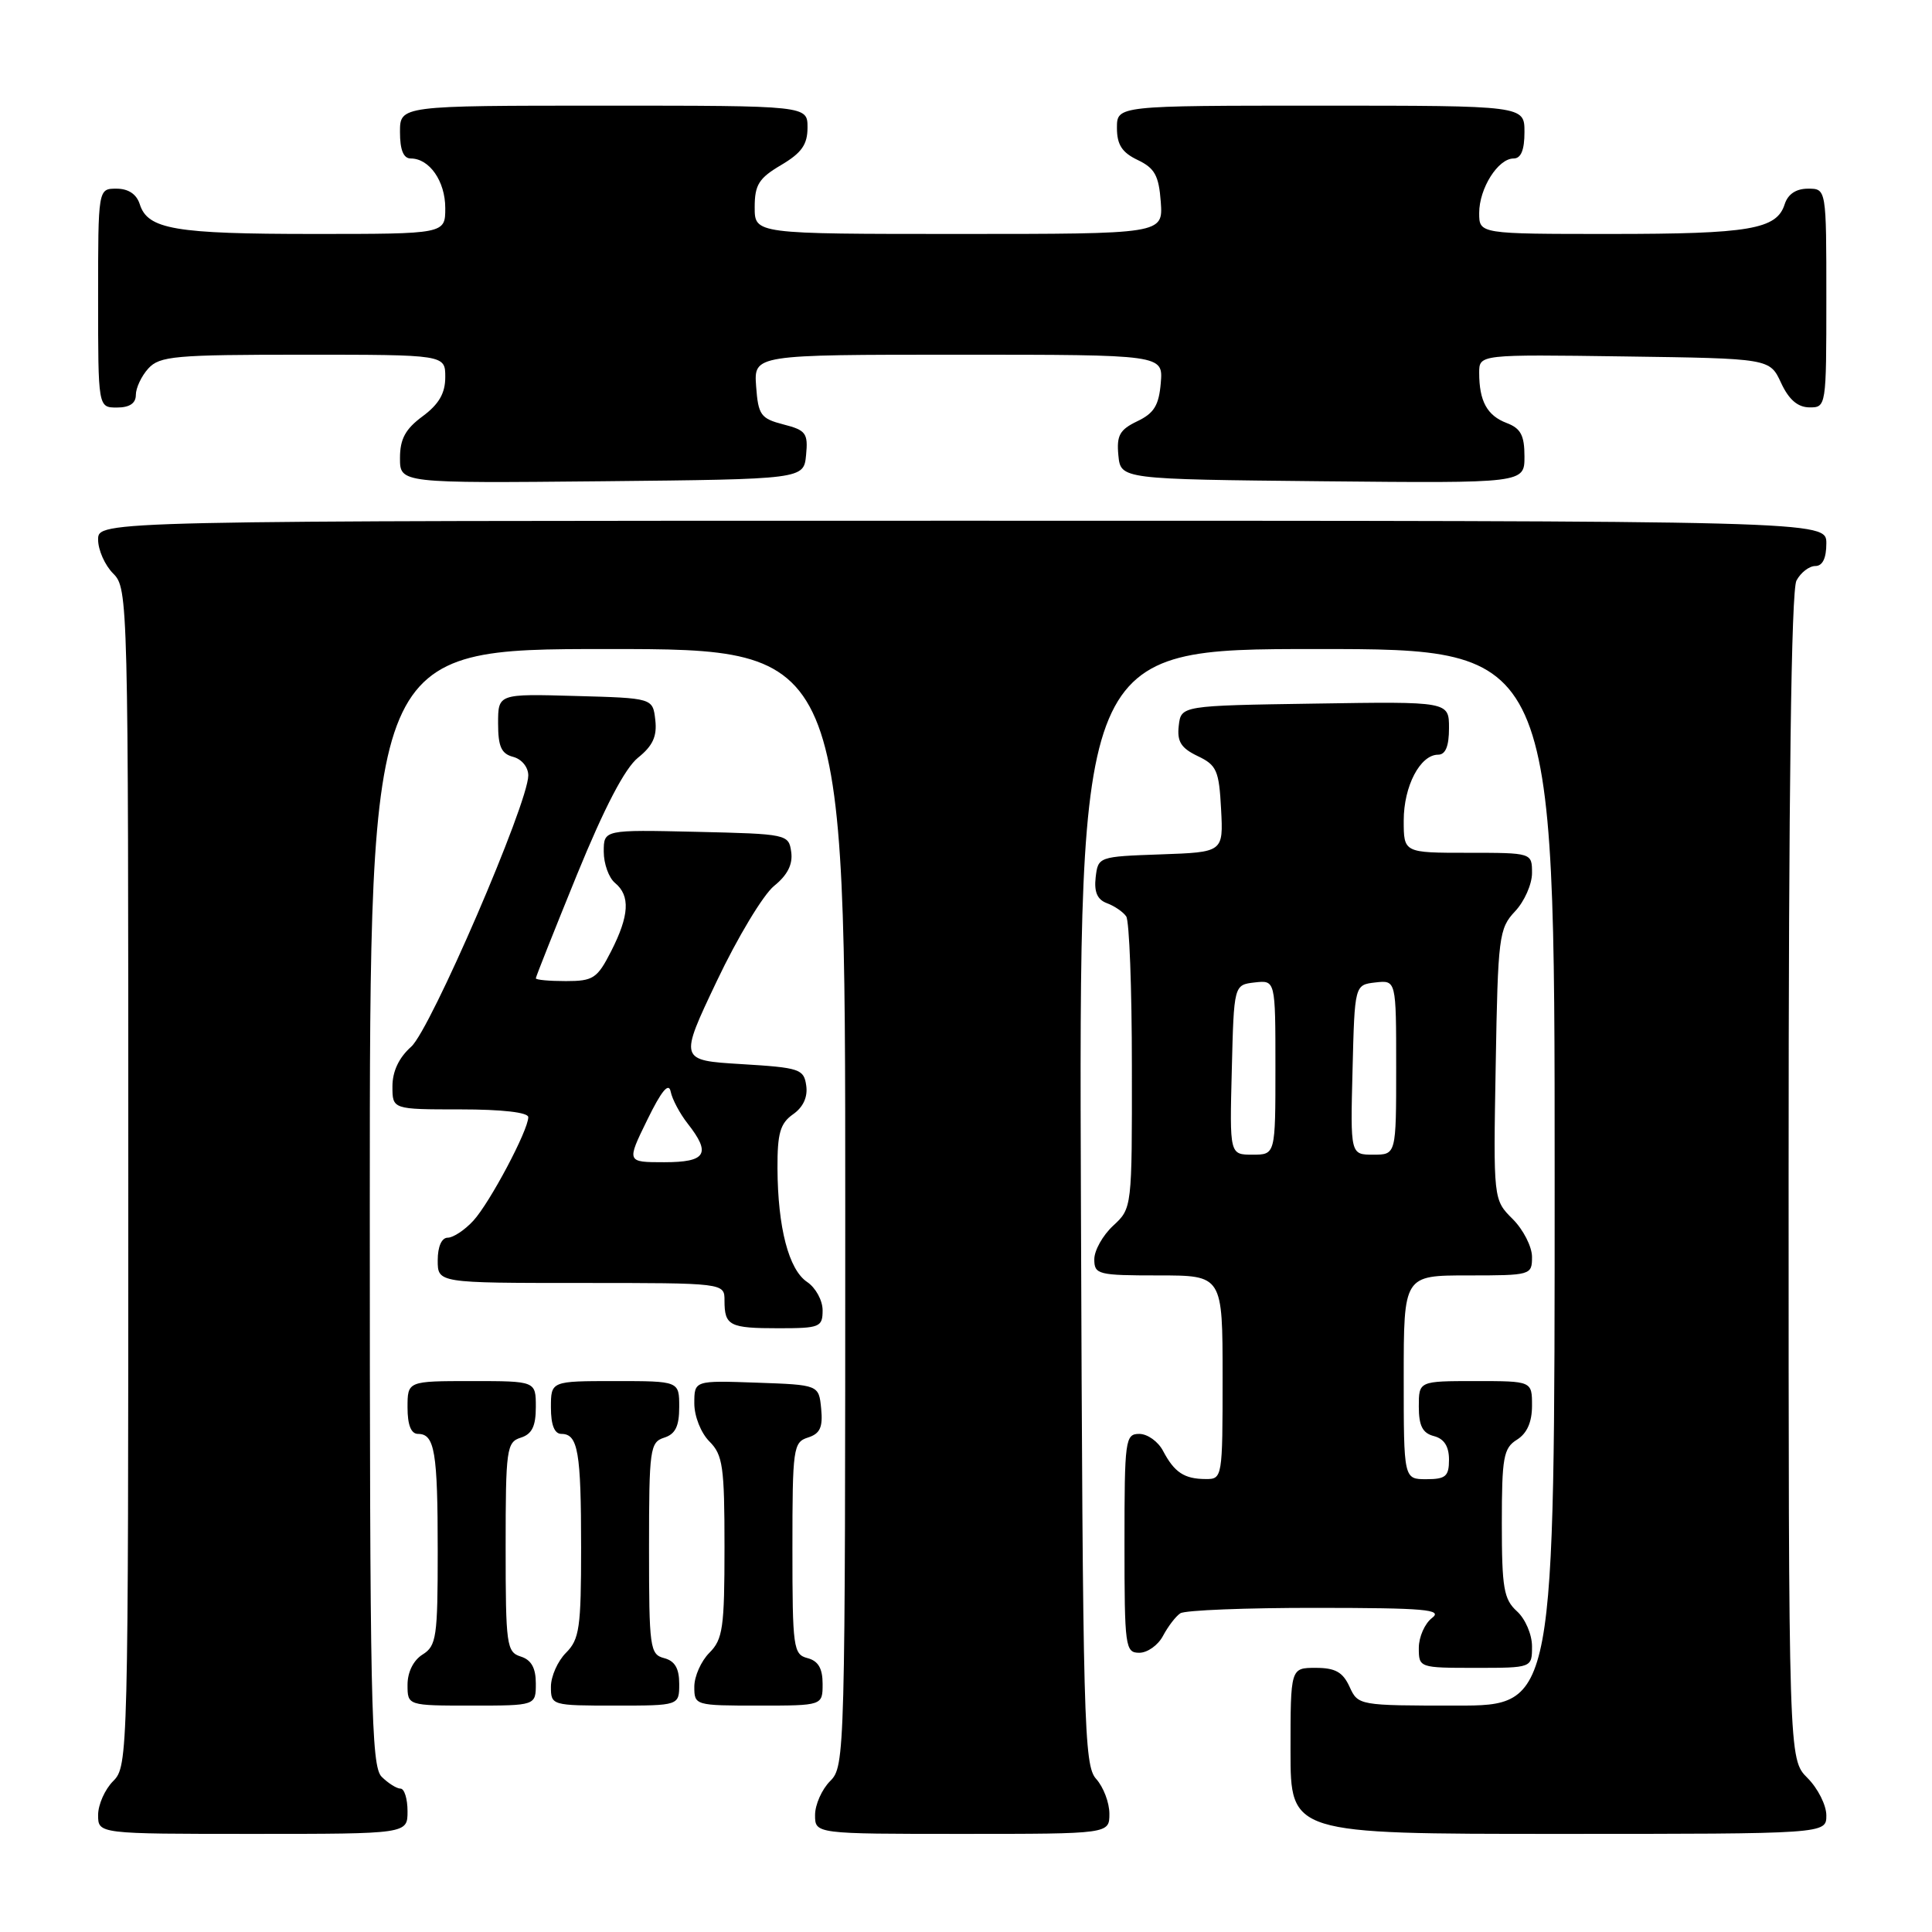 <?xml version="1.0" encoding="UTF-8" standalone="no"?>
<!DOCTYPE svg PUBLIC "-//W3C//DTD SVG 1.1//EN" "http://www.w3.org/Graphics/SVG/1.1/DTD/svg11.dtd" >
<svg xmlns="http://www.w3.org/2000/svg" xmlns:xlink="http://www.w3.org/1999/xlink" version="1.1" viewBox="0 0 256 256">
 <g >
 <path fill="currentColor"
d=" M 54.00 240.00 C 54.00 238.35 53.58 237.00 53.07 237.00 C 52.56 237.00 51.44 236.29 50.57 235.43 C 49.17 234.03 49.00 225.80 49.00 159.93 C 49.00 86.00 49.00 86.00 80.50 86.00 C 112.00 86.00 112.00 86.00 112.00 160.00 C 112.00 232.67 111.96 234.04 110.00 236.00 C 108.90 237.10 108.00 239.13 108.00 240.50 C 108.00 243.00 108.00 243.00 127.50 243.00 C 147.00 243.00 147.00 243.00 147.00 240.33 C 147.00 238.86 146.21 236.79 145.25 235.72 C 143.62 233.93 143.48 228.65 143.23 159.90 C 142.96 86.00 142.96 86.00 174.48 86.00 C 206.00 86.00 206.00 86.00 206.00 156.00 C 206.00 226.00 206.00 226.00 192.98 226.00 C 180.06 226.00 179.95 225.98 178.82 223.50 C 177.93 221.56 176.93 221.00 174.34 221.00 C 171.00 221.00 171.00 221.00 171.00 232.00 C 171.00 243.00 171.00 243.00 206.50 243.00 C 242.00 243.00 242.00 243.00 242.00 240.55 C 242.00 239.20 240.88 236.97 239.50 235.59 C 237.00 233.09 237.00 233.09 237.00 155.98 C 237.00 104.74 237.35 78.22 238.04 76.93 C 238.60 75.87 239.73 75.00 240.54 75.00 C 241.50 75.00 242.00 73.97 242.00 72.00 C 242.00 69.00 242.00 69.00 127.50 69.00 C 13.00 69.00 13.00 69.00 13.00 71.50 C 13.00 72.88 13.90 74.90 15.00 76.00 C 16.97 77.97 17.00 79.33 17.00 156.00 C 17.00 232.67 16.97 234.03 15.00 236.00 C 13.90 237.10 13.00 239.12 13.00 240.50 C 13.00 243.00 13.00 243.00 33.50 243.00 C 54.00 243.00 54.00 243.00 54.00 240.00 Z  M 71.00 223.07 C 71.00 221.01 70.40 219.94 69.00 219.50 C 67.13 218.91 67.00 217.99 67.00 205.00 C 67.00 192.01 67.13 191.09 69.00 190.50 C 70.49 190.03 71.00 188.99 71.00 186.43 C 71.00 183.00 71.00 183.00 62.50 183.00 C 54.00 183.00 54.00 183.00 54.00 186.50 C 54.00 188.82 54.47 190.00 55.39 190.00 C 57.60 190.00 58.00 192.36 58.00 205.57 C 58.00 216.90 57.83 218.09 56.00 219.23 C 54.78 219.99 54.00 221.56 54.00 223.24 C 54.00 226.00 54.00 226.00 62.50 226.00 C 71.00 226.00 71.00 226.00 71.00 223.07 Z  M 90.00 223.12 C 90.00 221.07 89.42 220.08 88.00 219.71 C 86.12 219.22 86.00 218.35 86.00 205.16 C 86.00 192.01 86.13 191.10 88.00 190.50 C 89.49 190.03 90.00 188.99 90.00 186.43 C 90.00 183.00 90.00 183.00 81.50 183.00 C 73.00 183.00 73.00 183.00 73.00 186.50 C 73.00 188.82 73.47 190.00 74.39 190.00 C 76.59 190.00 77.00 192.36 77.00 205.08 C 77.00 215.67 76.78 217.22 75.00 219.00 C 73.90 220.10 73.00 222.12 73.00 223.50 C 73.00 225.97 73.10 226.00 81.50 226.00 C 90.00 226.00 90.00 226.00 90.00 223.12 Z  M 109.00 223.12 C 109.00 221.07 108.42 220.08 107.00 219.71 C 105.12 219.22 105.00 218.35 105.00 205.16 C 105.00 191.88 105.11 191.10 107.06 190.48 C 108.66 189.97 109.05 189.13 108.81 186.66 C 108.50 183.50 108.50 183.50 100.25 183.21 C 92.00 182.92 92.00 182.92 92.00 185.96 C 92.00 187.67 92.88 189.88 94.00 191.00 C 95.78 192.78 96.00 194.33 96.00 205.00 C 96.00 215.67 95.78 217.22 94.00 219.00 C 92.90 220.10 92.00 222.12 92.00 223.50 C 92.00 225.97 92.10 226.00 100.50 226.00 C 109.00 226.00 109.00 226.00 109.00 223.12 Z  M 203.00 218.15 C 203.00 216.58 202.11 214.50 201.00 213.50 C 199.26 211.92 199.00 210.42 199.00 201.85 C 199.00 193.10 199.22 191.88 201.00 190.77 C 202.34 189.93 203.00 188.44 203.00 186.26 C 203.00 183.00 203.00 183.00 195.50 183.00 C 188.00 183.00 188.00 183.00 188.00 186.38 C 188.00 188.93 188.50 189.90 190.00 190.29 C 191.35 190.64 192.00 191.65 192.00 193.41 C 192.00 195.62 191.56 196.00 189.00 196.00 C 186.00 196.00 186.00 196.00 186.00 182.50 C 186.00 169.00 186.00 169.00 194.50 169.00 C 202.86 169.00 203.00 168.96 203.00 166.55 C 203.00 165.20 201.85 162.94 200.44 161.53 C 197.87 158.97 197.87 158.97 198.19 141.06 C 198.48 124.09 198.62 123.03 200.75 120.76 C 201.99 119.45 203.00 117.16 203.00 115.69 C 203.00 113.00 203.00 113.00 194.50 113.00 C 186.00 113.00 186.00 113.00 186.00 108.72 C 186.00 104.17 188.18 100.00 190.56 100.00 C 191.54 100.00 192.00 98.88 192.00 96.48 C 192.00 92.95 192.00 92.95 174.25 93.23 C 156.50 93.50 156.50 93.50 156.19 96.17 C 155.95 98.26 156.49 99.12 158.69 100.18 C 161.22 101.38 161.53 102.09 161.80 107.22 C 162.10 112.92 162.10 112.92 153.80 113.21 C 145.57 113.50 145.50 113.52 145.18 116.26 C 144.96 118.20 145.40 119.21 146.68 119.68 C 147.68 120.05 148.83 120.84 149.23 121.43 C 149.64 122.02 149.98 130.96 149.98 141.30 C 150.00 160.07 150.00 160.10 147.50 162.41 C 146.12 163.69 145.00 165.69 145.00 166.86 C 145.00 168.88 145.49 169.00 153.50 169.00 C 162.00 169.00 162.00 169.00 162.00 182.50 C 162.00 195.84 161.97 196.00 159.75 195.98 C 156.92 195.97 155.61 195.10 154.11 192.25 C 153.46 191.01 152.05 190.00 150.96 190.00 C 149.10 190.00 149.00 190.75 149.00 204.50 C 149.00 218.25 149.10 219.00 150.96 219.00 C 152.05 219.00 153.46 217.99 154.11 216.75 C 154.77 215.51 155.79 214.17 156.40 213.77 C 157.00 213.36 165.15 213.04 174.50 213.05 C 188.85 213.06 191.23 213.27 189.75 214.39 C 188.79 215.12 188.00 216.91 188.00 218.36 C 188.00 220.98 188.06 221.00 195.50 221.00 C 203.00 221.00 203.00 221.00 203.00 218.15 Z  M 109.00 173.62 C 109.00 172.31 108.08 170.63 106.95 169.87 C 104.51 168.24 103.06 162.66 103.02 154.81 C 103.00 150.16 103.38 148.85 105.08 147.65 C 106.42 146.72 107.05 145.36 106.83 143.85 C 106.52 141.65 105.98 141.47 98.24 141.00 C 89.99 140.50 89.99 140.50 94.98 130.00 C 97.72 124.22 101.14 118.55 102.57 117.39 C 104.35 115.95 105.07 114.53 104.84 112.89 C 104.51 110.54 104.32 110.50 92.25 110.22 C 80.00 109.94 80.00 109.94 80.00 112.85 C 80.00 114.45 80.67 116.32 81.50 117.00 C 83.54 118.69 83.38 121.33 80.98 126.04 C 79.14 129.65 78.61 130.00 74.98 130.00 C 72.79 130.00 71.00 129.84 71.00 129.63 C 71.00 129.43 73.46 123.25 76.46 115.88 C 80.10 106.97 82.80 101.80 84.54 100.40 C 86.50 98.83 87.08 97.56 86.83 95.40 C 86.50 92.50 86.50 92.50 76.25 92.22 C 66.00 91.93 66.00 91.93 66.00 95.85 C 66.00 98.93 66.43 99.88 68.00 100.29 C 69.13 100.59 70.00 101.65 70.00 102.75 C 70.00 106.42 57.05 136.43 54.48 138.70 C 52.86 140.14 52.00 141.96 52.00 143.95 C 52.00 147.00 52.00 147.00 61.00 147.00 C 66.53 147.00 70.00 147.40 70.00 148.03 C 70.00 149.77 64.91 159.36 62.72 161.75 C 61.58 162.99 60.05 164.00 59.33 164.00 C 58.52 164.00 58.00 165.18 58.00 167.00 C 58.00 170.00 58.00 170.00 77.00 170.00 C 96.00 170.00 96.00 170.00 96.00 172.33 C 96.00 175.67 96.65 176.00 103.17 176.00 C 108.64 176.00 109.00 175.85 109.00 173.62 Z  M 106.81 60.29 C 107.09 57.41 106.79 57.00 103.81 56.24 C 100.80 55.46 100.47 55.00 100.19 51.19 C 99.89 47.00 99.89 47.00 127.00 47.00 C 154.12 47.00 154.12 47.00 153.81 50.74 C 153.56 53.71 152.92 54.76 150.69 55.82 C 148.36 56.94 147.94 57.70 148.19 60.33 C 148.50 63.50 148.50 63.50 175.25 63.77 C 202.00 64.03 202.00 64.03 202.00 60.49 C 202.00 57.69 201.51 56.76 199.64 56.05 C 197.05 55.07 196.00 53.15 196.00 49.40 C 196.00 46.96 196.00 46.96 215.25 47.23 C 234.50 47.50 234.50 47.50 236.00 50.73 C 237.03 52.95 238.20 53.96 239.75 53.98 C 241.98 54.00 242.00 53.88 242.00 39.50 C 242.00 25.00 242.00 25.00 239.57 25.00 C 237.99 25.00 236.91 25.72 236.48 27.06 C 235.43 30.39 231.84 31.00 213.43 31.00 C 196.00 31.00 196.00 31.00 196.00 28.22 C 196.00 24.96 198.50 21.00 200.56 21.00 C 201.54 21.00 202.00 19.88 202.00 17.50 C 202.00 14.00 202.00 14.00 175.00 14.00 C 148.00 14.00 148.00 14.00 148.00 16.95 C 148.00 19.17 148.67 20.21 150.75 21.20 C 153.01 22.28 153.55 23.26 153.81 26.76 C 154.11 31.00 154.11 31.00 127.06 31.00 C 100.00 31.00 100.00 31.00 100.00 27.47 C 100.00 24.49 100.55 23.61 103.50 21.87 C 106.22 20.26 107.00 19.16 107.00 16.90 C 107.00 14.00 107.00 14.00 80.00 14.00 C 53.00 14.00 53.00 14.00 53.00 17.50 C 53.00 19.87 53.46 21.00 54.43 21.00 C 56.90 21.00 59.00 24.01 59.00 27.57 C 59.00 31.00 59.00 31.00 41.57 31.00 C 23.16 31.00 19.57 30.39 18.52 27.06 C 18.09 25.72 17.01 25.00 15.43 25.00 C 13.00 25.00 13.00 25.00 13.00 39.50 C 13.00 54.00 13.00 54.00 15.50 54.00 C 17.17 54.00 18.00 53.44 18.00 52.33 C 18.00 51.41 18.74 49.83 19.65 48.83 C 21.15 47.18 23.17 47.00 40.15 47.00 C 59.00 47.00 59.00 47.00 59.00 49.97 C 59.00 52.11 58.16 53.56 56.00 55.16 C 53.71 56.85 53.00 58.17 53.00 60.70 C 53.00 64.03 53.00 64.03 79.75 63.77 C 106.50 63.50 106.50 63.50 106.81 60.29 Z  M 163.22 141.75 C 163.50 130.50 163.50 130.50 166.25 130.18 C 169.00 129.87 169.00 129.87 169.00 141.43 C 169.00 153.00 169.00 153.00 165.97 153.00 C 162.93 153.00 162.93 153.00 163.22 141.75 Z  M 179.22 141.75 C 179.50 130.50 179.50 130.50 182.25 130.18 C 185.00 129.87 185.00 129.87 185.00 141.43 C 185.00 153.00 185.00 153.00 181.97 153.00 C 178.93 153.00 178.93 153.00 179.22 141.75 Z  M 85.76 148.40 C 87.65 144.53 88.61 143.37 88.87 144.65 C 89.07 145.66 90.09 147.57 91.12 148.88 C 94.26 152.88 93.58 154.00 88.01 154.00 C 83.02 154.00 83.02 154.00 85.76 148.40 Z "/>
</g>
</svg>